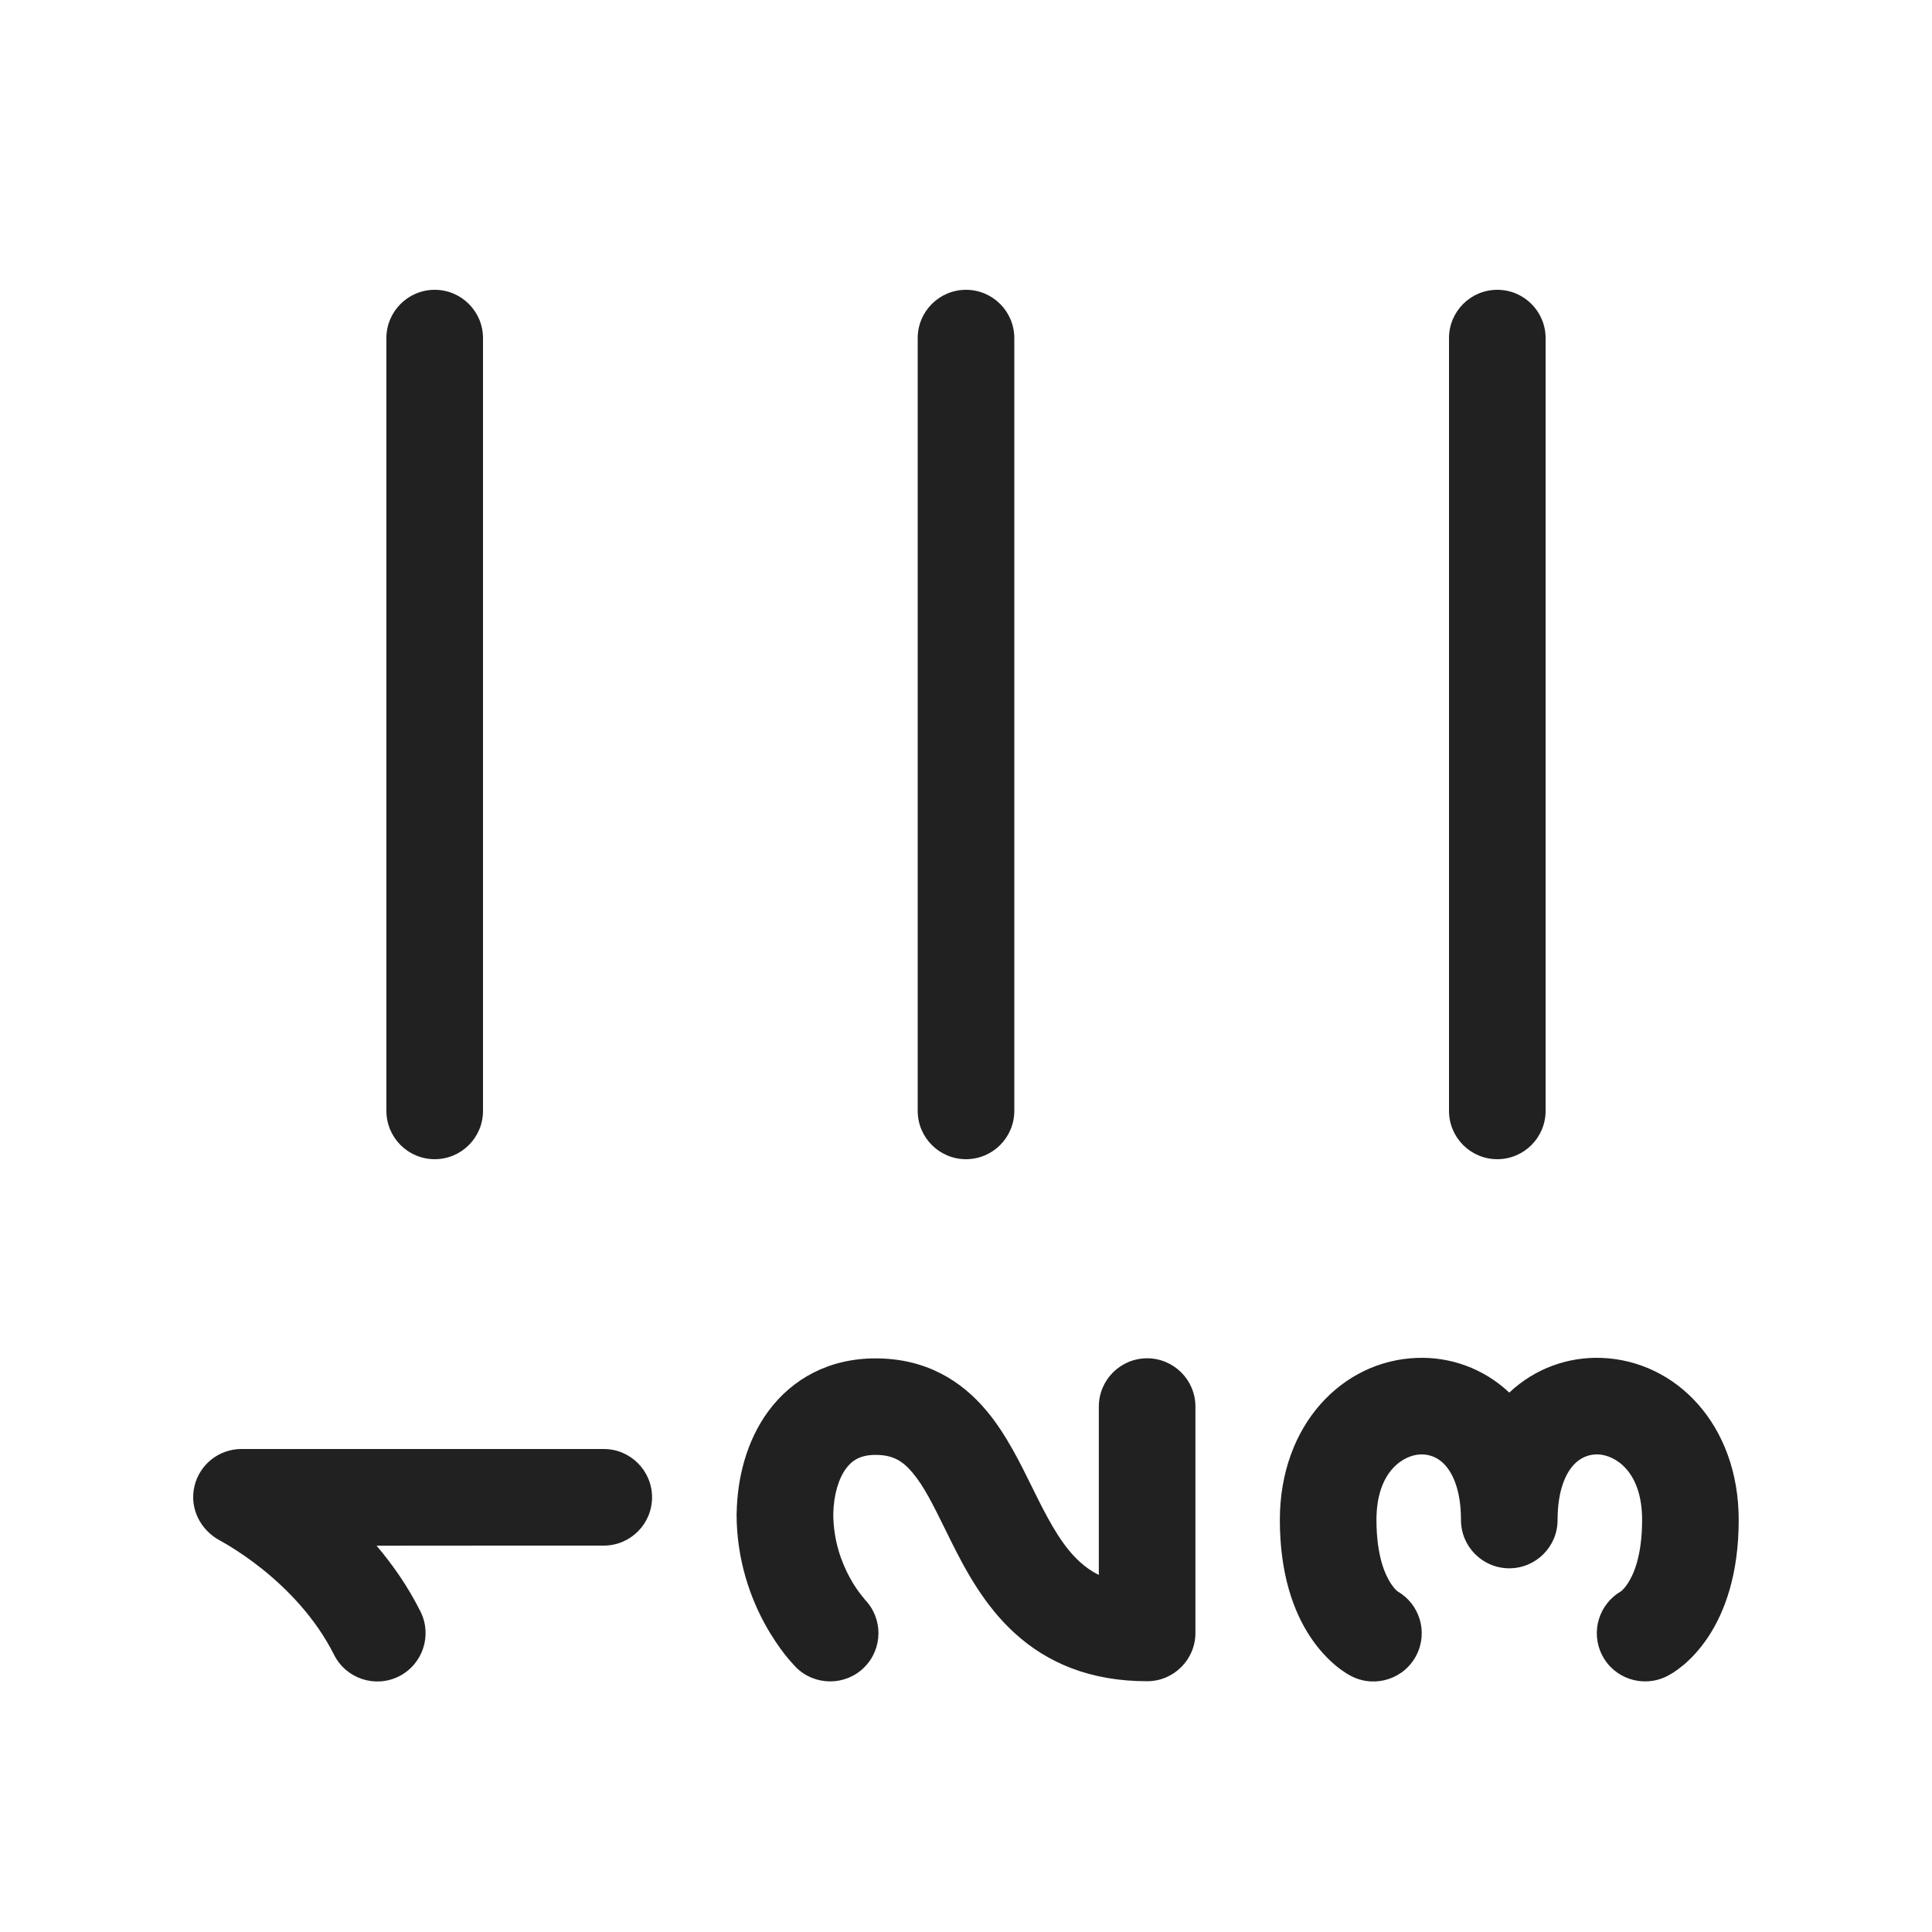 <svg width="20" height="20" viewBox="0 0 20 20" fill="none" xmlns="http://www.w3.org/2000/svg">
<path d="M4,11.5c0,0.276 0.224,0.5 0.5,0.5c0.276,0 0.5,-0.224 0.5,-0.5v-8c0,-0.276 -0.224,-0.5 -0.5,-0.5c-0.276,0 -0.5,0.224 -0.5,0.5zM9.5,11.5c0,0.276 0.224,0.5 0.5,0.5c0.276,0 0.5,-0.224 0.5,-0.5v-8c0,-0.276 -0.224,-0.5 -0.5,-0.5c-0.276,0 -0.5,0.224 -0.5,0.5zM15.5,12c-0.276,0 -0.5,-0.224 -0.5,-0.5v-8c0,-0.276 0.224,-0.5 0.5,-0.5c0.276,0 0.5,0.224 0.5,0.5v8c0,0.276 -0.224,0.5 -0.5,0.5zM16.784,16.471c0.011,-0.01 0.036,-0.033 0.065,-0.077c0.059,-0.088 0.15,-0.283 0.15,-0.66c0,-0.508 -0.284,-0.672 -0.456,-0.678c-0.091,-0.003 -0.182,0.03 -0.255,0.111c-0.078,0.086 -0.164,0.258 -0.164,0.568c0,0.276 -0.224,0.5 -0.5,0.5c-0.276,0 -0.5,-0.224 -0.5,-0.5c0,-0.31 -0.086,-0.481 -0.164,-0.568c-0.073,-0.081 -0.164,-0.114 -0.255,-0.111c-0.172,0.006 -0.456,0.17 -0.456,0.678c0,0.377 0.092,0.572 0.15,0.66c0.029,0.043 0.054,0.068 0.065,0.077c0.001,0.001 0.002,0.002 0.004,0.003c0.227,0.131 0.316,0.418 0.197,0.656c-0.123,0.247 -0.424,0.347 -0.671,0.224l-0.013,-0.007l-0.015,-0.008c-0.011,-0.006 -0.025,-0.014 -0.039,-0.024c-0.029,-0.018 -0.064,-0.043 -0.103,-0.076c-0.077,-0.065 -0.17,-0.159 -0.257,-0.29c-0.177,-0.265 -0.318,-0.656 -0.318,-1.215c0,-0.984 0.647,-1.649 1.419,-1.677c0.344,-0.013 0.688,0.107 0.956,0.359c0.269,-0.253 0.613,-0.372 0.956,-0.359c0.771,0.029 1.419,0.693 1.419,1.677c0,0.559 -0.142,0.95 -0.318,1.215c-0.088,0.131 -0.179,0.225 -0.257,0.29c-0.039,0.032 -0.074,0.057 -0.103,0.076c-0.014,0.009 -0.028,0.017 -0.039,0.023l-0.015,0.008l-0.013,0.007c-0.247,0.123 -0.548,0.024 -0.671,-0.223c-0.119,-0.238 -0.03,-0.524 0.196,-0.656zM8.951,16.557c0.192,0.196 0.19,0.509 -0.004,0.703c-0.195,0.195 -0.513,0.194 -0.708,-0.001l-0.004,-0.005l-0.009,-0.009c-0.009,-0.01 -0.017,-0.019 -0.024,-0.027l-0.004,-0.004c-0.019,-0.021 -0.043,-0.049 -0.071,-0.084c-0.058,-0.074 -0.132,-0.179 -0.206,-0.313c-0.147,-0.267 -0.296,-0.659 -0.296,-1.146c0,-0.003 0,-0.006 0.001,-0.008c0.006,-0.357 0.099,-0.744 0.329,-1.056c0.245,-0.331 0.624,-0.545 1.108,-0.545c0.524,0 0.891,0.232 1.153,0.546c0.198,0.237 0.347,0.541 0.469,0.789c0.019,0.039 0.038,0.077 0.056,0.113c0.144,0.288 0.27,0.506 0.438,0.659c0.056,0.051 0.12,0.097 0.196,0.135v-1.743c0,-0.276 0.224,-0.5 0.5,-0.5c0.276,0 0.5,0.224 0.5,0.5v2.343c0,0.276 -0.224,0.5 -0.5,0.5c-0.59,0 -1.032,-0.19 -1.369,-0.496c-0.316,-0.287 -0.512,-0.655 -0.66,-0.952c-0.024,-0.047 -0.046,-0.093 -0.067,-0.136c-0.124,-0.251 -0.214,-0.433 -0.331,-0.573c-0.103,-0.124 -0.206,-0.186 -0.385,-0.186c-0.156,0 -0.243,0.057 -0.304,0.14c-0.076,0.102 -0.129,0.268 -0.133,0.473c0.001,0.277 0.086,0.502 0.172,0.659c0.043,0.079 0.086,0.139 0.116,0.177c0.015,0.019 0.026,0.032 0.032,0.039zM2.5,15h3.75c0.276,0 0.5,0.224 0.5,0.5c0,0.276 -0.224,0.5 -0.5,0.5c0,0 -2.352,0 -2.352,0.001c0.166,0.195 0.325,0.422 0.455,0.682c0.123,0.247 0.023,0.547 -0.224,0.671c-0.247,0.123 -0.547,0.023 -0.671,-0.224c-0.192,-0.383 -0.486,-0.681 -0.744,-0.888c-0.128,-0.102 -0.242,-0.178 -0.323,-0.228c-0.037,-0.023 -0.075,-0.045 -0.113,-0.066c-0.204,-0.108 -0.319,-0.335 -0.265,-0.563c0.053,-0.226 0.255,-0.385 0.487,-0.385z" fill="#212121"/>
</svg>
